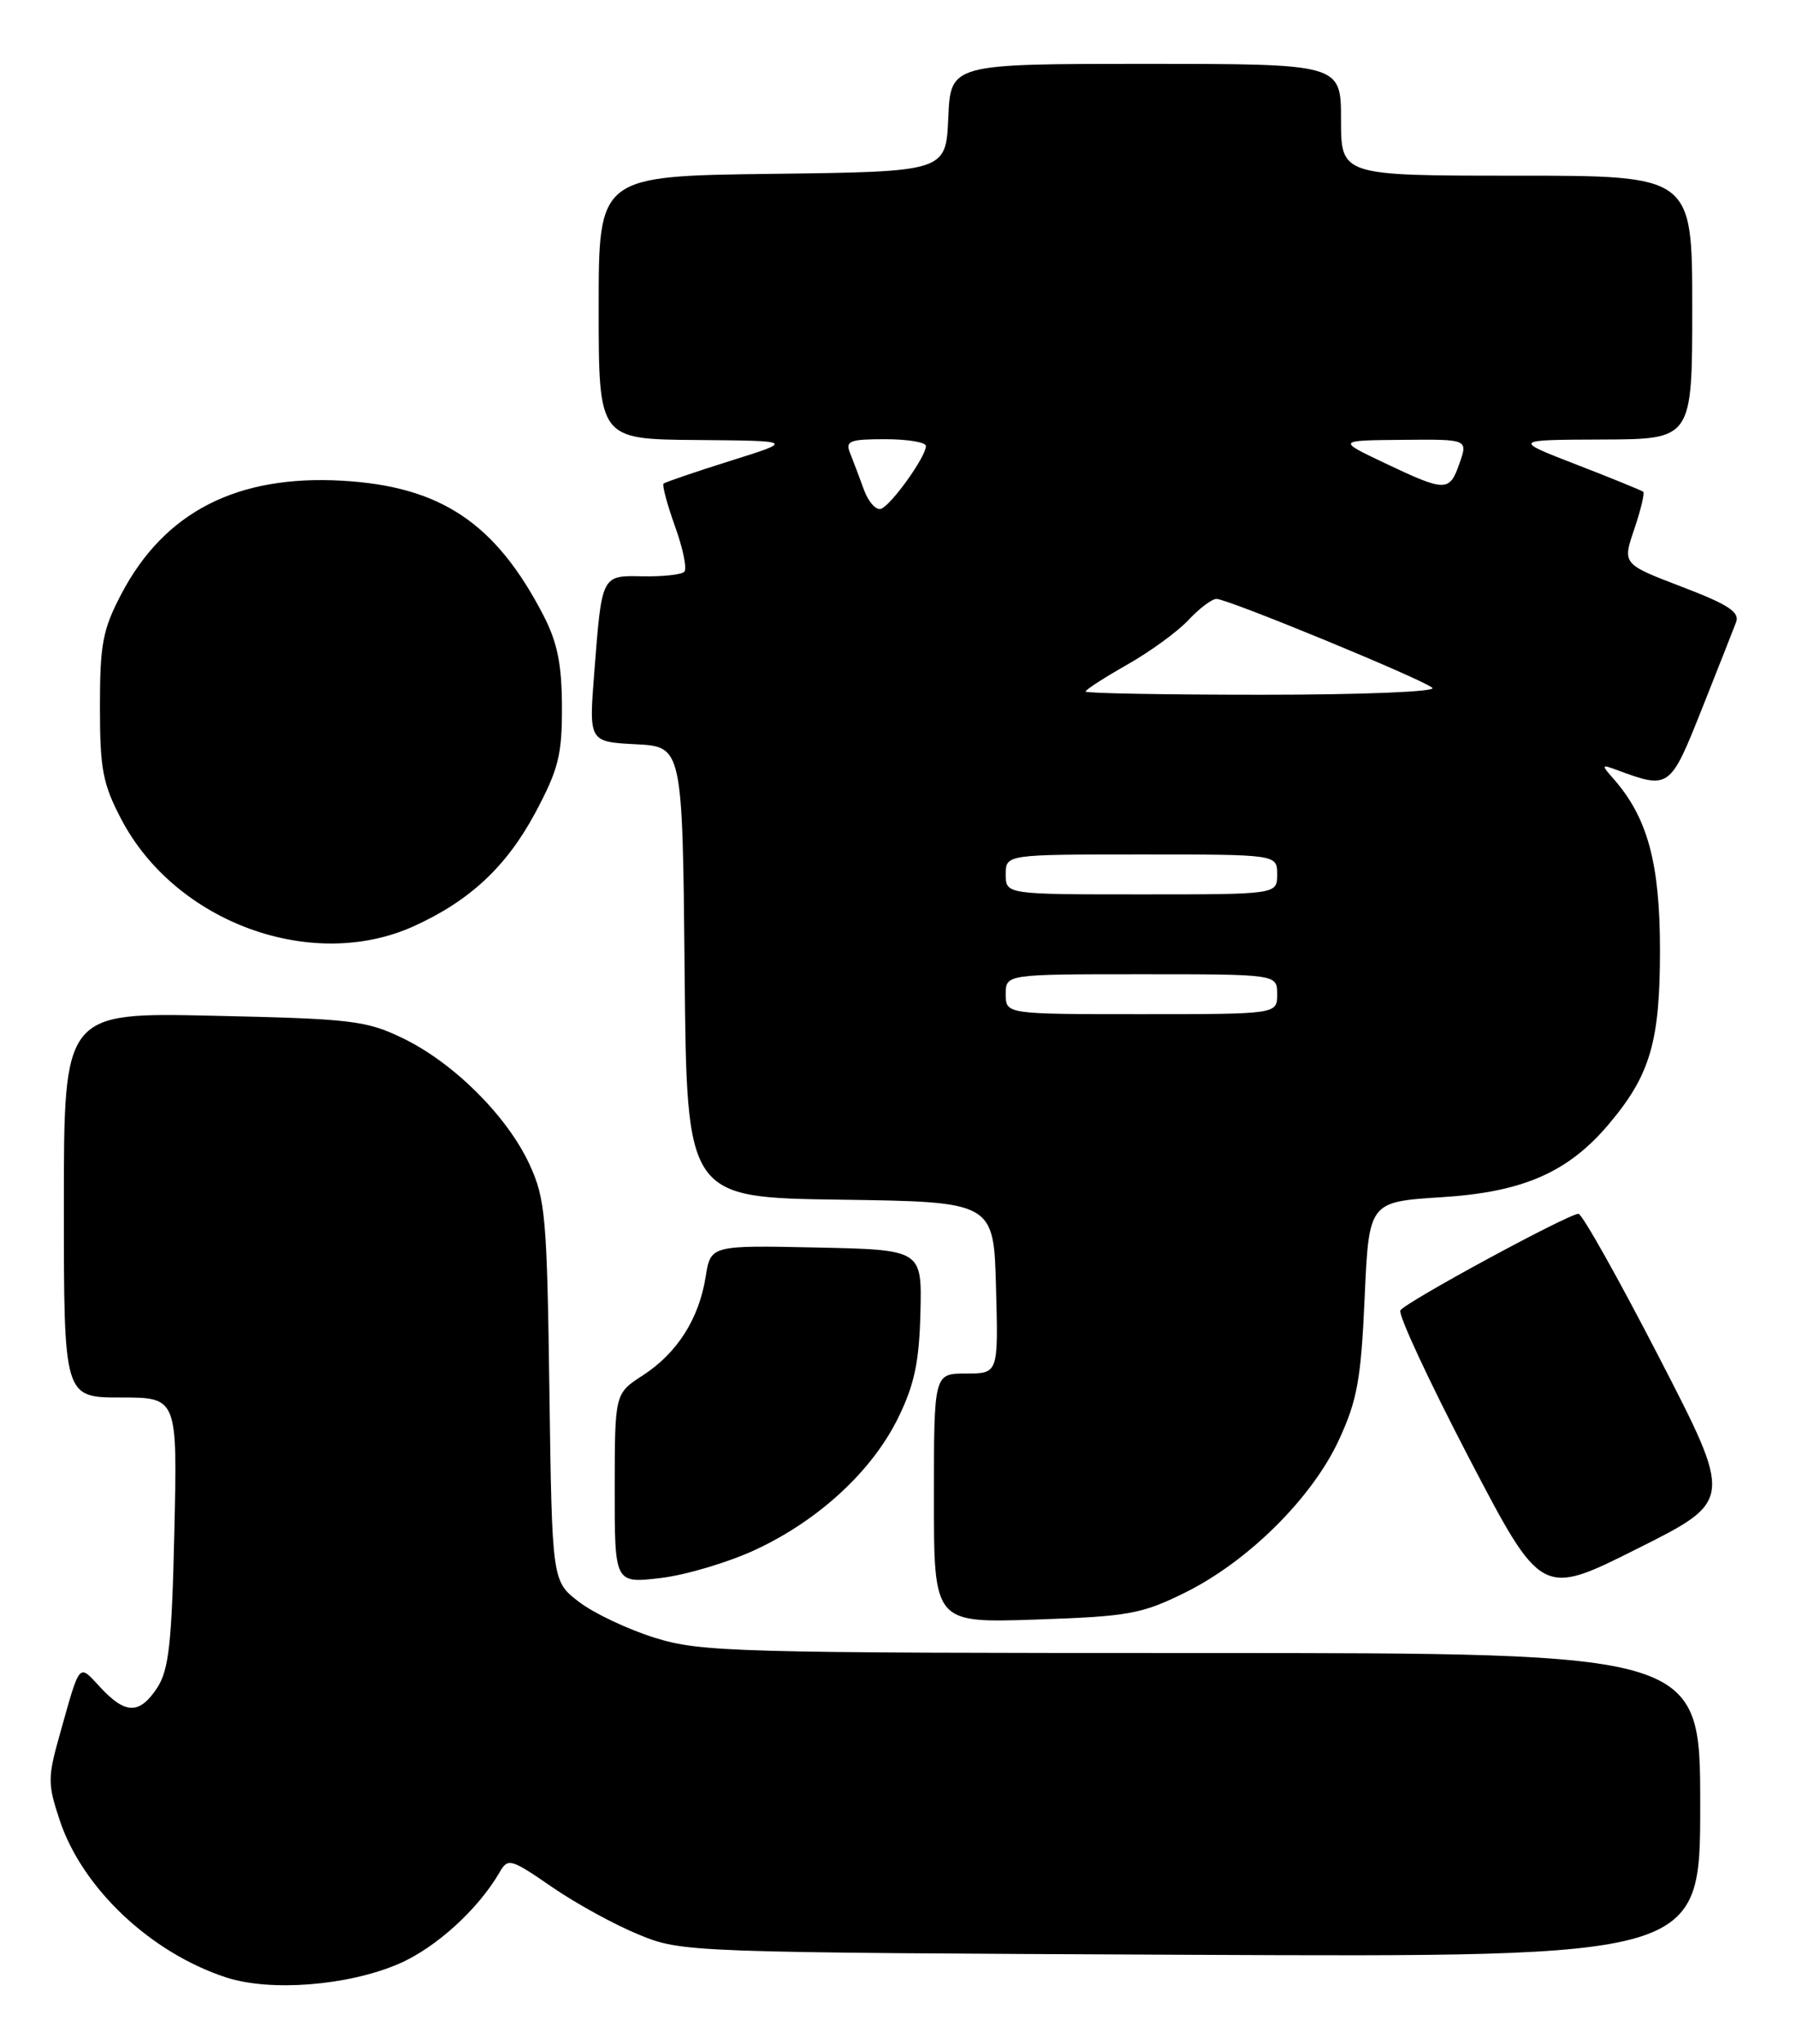 <?xml version="1.0" encoding="UTF-8" standalone="no"?>
<!DOCTYPE svg PUBLIC "-//W3C//DTD SVG 1.1//EN" "http://www.w3.org/Graphics/SVG/1.1/DTD/svg11.dtd" >
<svg xmlns="http://www.w3.org/2000/svg" xmlns:xlink="http://www.w3.org/1999/xlink" version="1.1" viewBox="0 0 225 256">
 <g >
 <path fill="currentColor"
d=" M 49.96 245.92 C 54.59 243.93 59.91 239.09 62.60 234.44 C 63.63 232.65 63.98 232.74 69.12 236.28 C 72.10 238.34 77.01 241.03 80.02 242.26 C 85.47 244.49 85.85 244.50 149.25 244.79 C 213.00 245.08 213.00 245.08 213.00 226.04 C 213.00 207.00 213.00 207.00 150.59 207.00 C 92.03 207.00 87.80 206.88 82.06 205.10 C 78.69 204.05 74.41 202.03 72.55 200.61 C 69.16 198.02 69.16 198.02 68.83 174.26 C 68.53 152.38 68.33 150.13 66.33 145.80 C 63.54 139.77 56.86 133.11 50.50 130.03 C 45.88 127.79 44.08 127.58 26.75 127.20 C 8.00 126.78 8.00 126.78 8.00 150.89 C 8.00 175.00 8.00 175.00 15.12 175.00 C 22.23 175.00 22.23 175.00 21.84 191.83 C 21.53 205.73 21.15 209.11 19.71 211.33 C 17.49 214.71 15.73 214.70 12.58 211.31 C 9.80 208.31 10.08 207.98 7.47 217.27 C 5.97 222.59 5.97 223.41 7.48 227.94 C 10.31 236.45 18.85 244.52 28.32 247.62 C 33.85 249.43 43.58 248.67 49.96 245.92 Z  M 148.45 199.44 C 156.36 195.53 164.38 187.58 167.74 180.31 C 170.03 175.36 170.51 172.72 170.96 162.50 C 171.50 150.50 171.50 150.50 180.62 149.92 C 190.81 149.28 196.45 146.81 201.55 140.77 C 206.73 134.64 207.96 130.46 207.96 119.00 C 207.96 108.14 206.42 102.42 202.20 97.60 C 200.58 95.76 200.60 95.70 202.50 96.40 C 209.14 98.86 209.22 98.80 213.20 88.80 C 215.23 83.69 217.17 78.78 217.50 77.90 C 217.97 76.65 216.47 75.68 210.67 73.47 C 203.25 70.63 203.25 70.63 204.74 66.26 C 205.55 63.86 206.06 61.75 205.86 61.58 C 205.66 61.42 201.90 59.88 197.50 58.18 C 189.50 55.08 189.50 55.08 200.75 55.04 C 212.00 55.00 212.00 55.00 212.00 38.50 C 212.00 22.00 212.00 22.00 190.00 22.00 C 168.00 22.00 168.00 22.00 168.00 15.00 C 168.00 8.00 168.00 8.00 143.55 8.00 C 119.09 8.00 119.09 8.00 118.80 14.75 C 118.50 21.50 118.50 21.50 96.75 21.77 C 75.00 22.04 75.00 22.04 75.00 38.52 C 75.00 55.00 75.00 55.00 87.25 55.10 C 99.50 55.20 99.50 55.20 91.50 57.71 C 87.10 59.09 83.33 60.38 83.13 60.56 C 82.93 60.75 83.58 63.16 84.57 65.93 C 85.57 68.69 86.09 71.25 85.73 71.60 C 85.37 71.96 83.06 72.21 80.59 72.17 C 75.32 72.06 75.41 71.90 74.45 84.20 C 73.77 92.89 73.77 92.89 79.64 93.20 C 85.50 93.50 85.50 93.50 85.77 121.73 C 86.03 149.96 86.03 149.96 105.27 150.23 C 124.50 150.50 124.50 150.50 124.78 161.25 C 125.07 172.00 125.07 172.00 121.03 172.00 C 117.00 172.00 117.00 172.00 117.00 187.62 C 117.00 203.24 117.00 203.24 129.75 202.81 C 141.38 202.42 143.02 202.12 148.45 199.44 Z  M 207.84 169.96 C 202.74 160.08 198.20 152.00 197.75 152.00 C 196.48 152.00 176.09 163.05 175.44 164.09 C 175.13 164.60 178.98 172.87 183.99 182.49 C 193.11 199.96 193.11 199.96 205.11 193.94 C 217.12 187.93 217.12 187.93 207.84 169.96 Z  M 94.68 194.05 C 102.61 190.35 109.28 184.18 112.54 177.51 C 114.56 173.38 115.16 170.53 115.31 164.37 C 115.50 156.50 115.50 156.50 102.27 156.22 C 89.03 155.94 89.03 155.94 88.40 159.90 C 87.56 165.17 84.83 169.44 80.55 172.22 C 77.02 174.50 77.02 174.50 77.01 186.39 C 77.00 198.28 77.00 198.28 82.75 197.61 C 85.91 197.24 91.28 195.64 94.68 194.05 Z  M 51.85 115.98 C 58.86 112.80 63.44 108.52 67.05 101.80 C 69.96 96.35 70.42 94.56 70.40 88.50 C 70.38 83.15 69.83 80.44 68.05 77.00 C 62.08 65.50 55.22 60.91 42.91 60.20 C 29.72 59.44 20.62 64.09 15.22 74.35 C 12.86 78.84 12.52 80.65 12.52 88.50 C 12.52 96.34 12.87 98.16 15.21 102.62 C 22.00 115.53 39.10 121.77 51.85 115.98 Z  M 126.00 124.50 C 126.00 122.00 126.00 122.00 143.00 122.00 C 160.00 122.00 160.00 122.00 160.00 124.50 C 160.00 127.00 160.00 127.00 143.00 127.00 C 126.00 127.00 126.00 127.00 126.00 124.50 Z  M 126.00 109.50 C 126.00 107.00 126.00 107.00 143.00 107.00 C 160.00 107.00 160.00 107.00 160.00 109.50 C 160.00 112.00 160.00 112.00 143.00 112.00 C 126.00 112.00 126.00 112.00 126.00 109.50 Z  M 136.00 86.60 C 136.00 86.37 138.36 84.85 141.25 83.21 C 144.14 81.57 147.59 79.05 148.92 77.61 C 150.26 76.18 151.82 75.00 152.40 75.00 C 153.82 75.00 178.26 85.07 179.45 86.14 C 179.98 86.62 170.62 87.00 158.20 87.00 C 145.99 87.00 136.00 86.82 136.00 86.60 Z  M 108.22 61.30 C 107.66 59.76 106.89 57.71 106.50 56.75 C 105.87 55.22 106.43 55.00 110.89 55.00 C 113.70 55.00 116.00 55.38 116.00 55.85 C 116.00 57.20 111.62 63.31 110.36 63.72 C 109.74 63.92 108.77 62.83 108.22 61.30 Z  M 173.50 58.00 C 167.50 55.15 167.50 55.15 175.70 55.08 C 183.90 55.00 183.90 55.00 182.85 58.00 C 181.59 61.62 181.13 61.62 173.50 58.00 Z "/>
</g>
</svg>